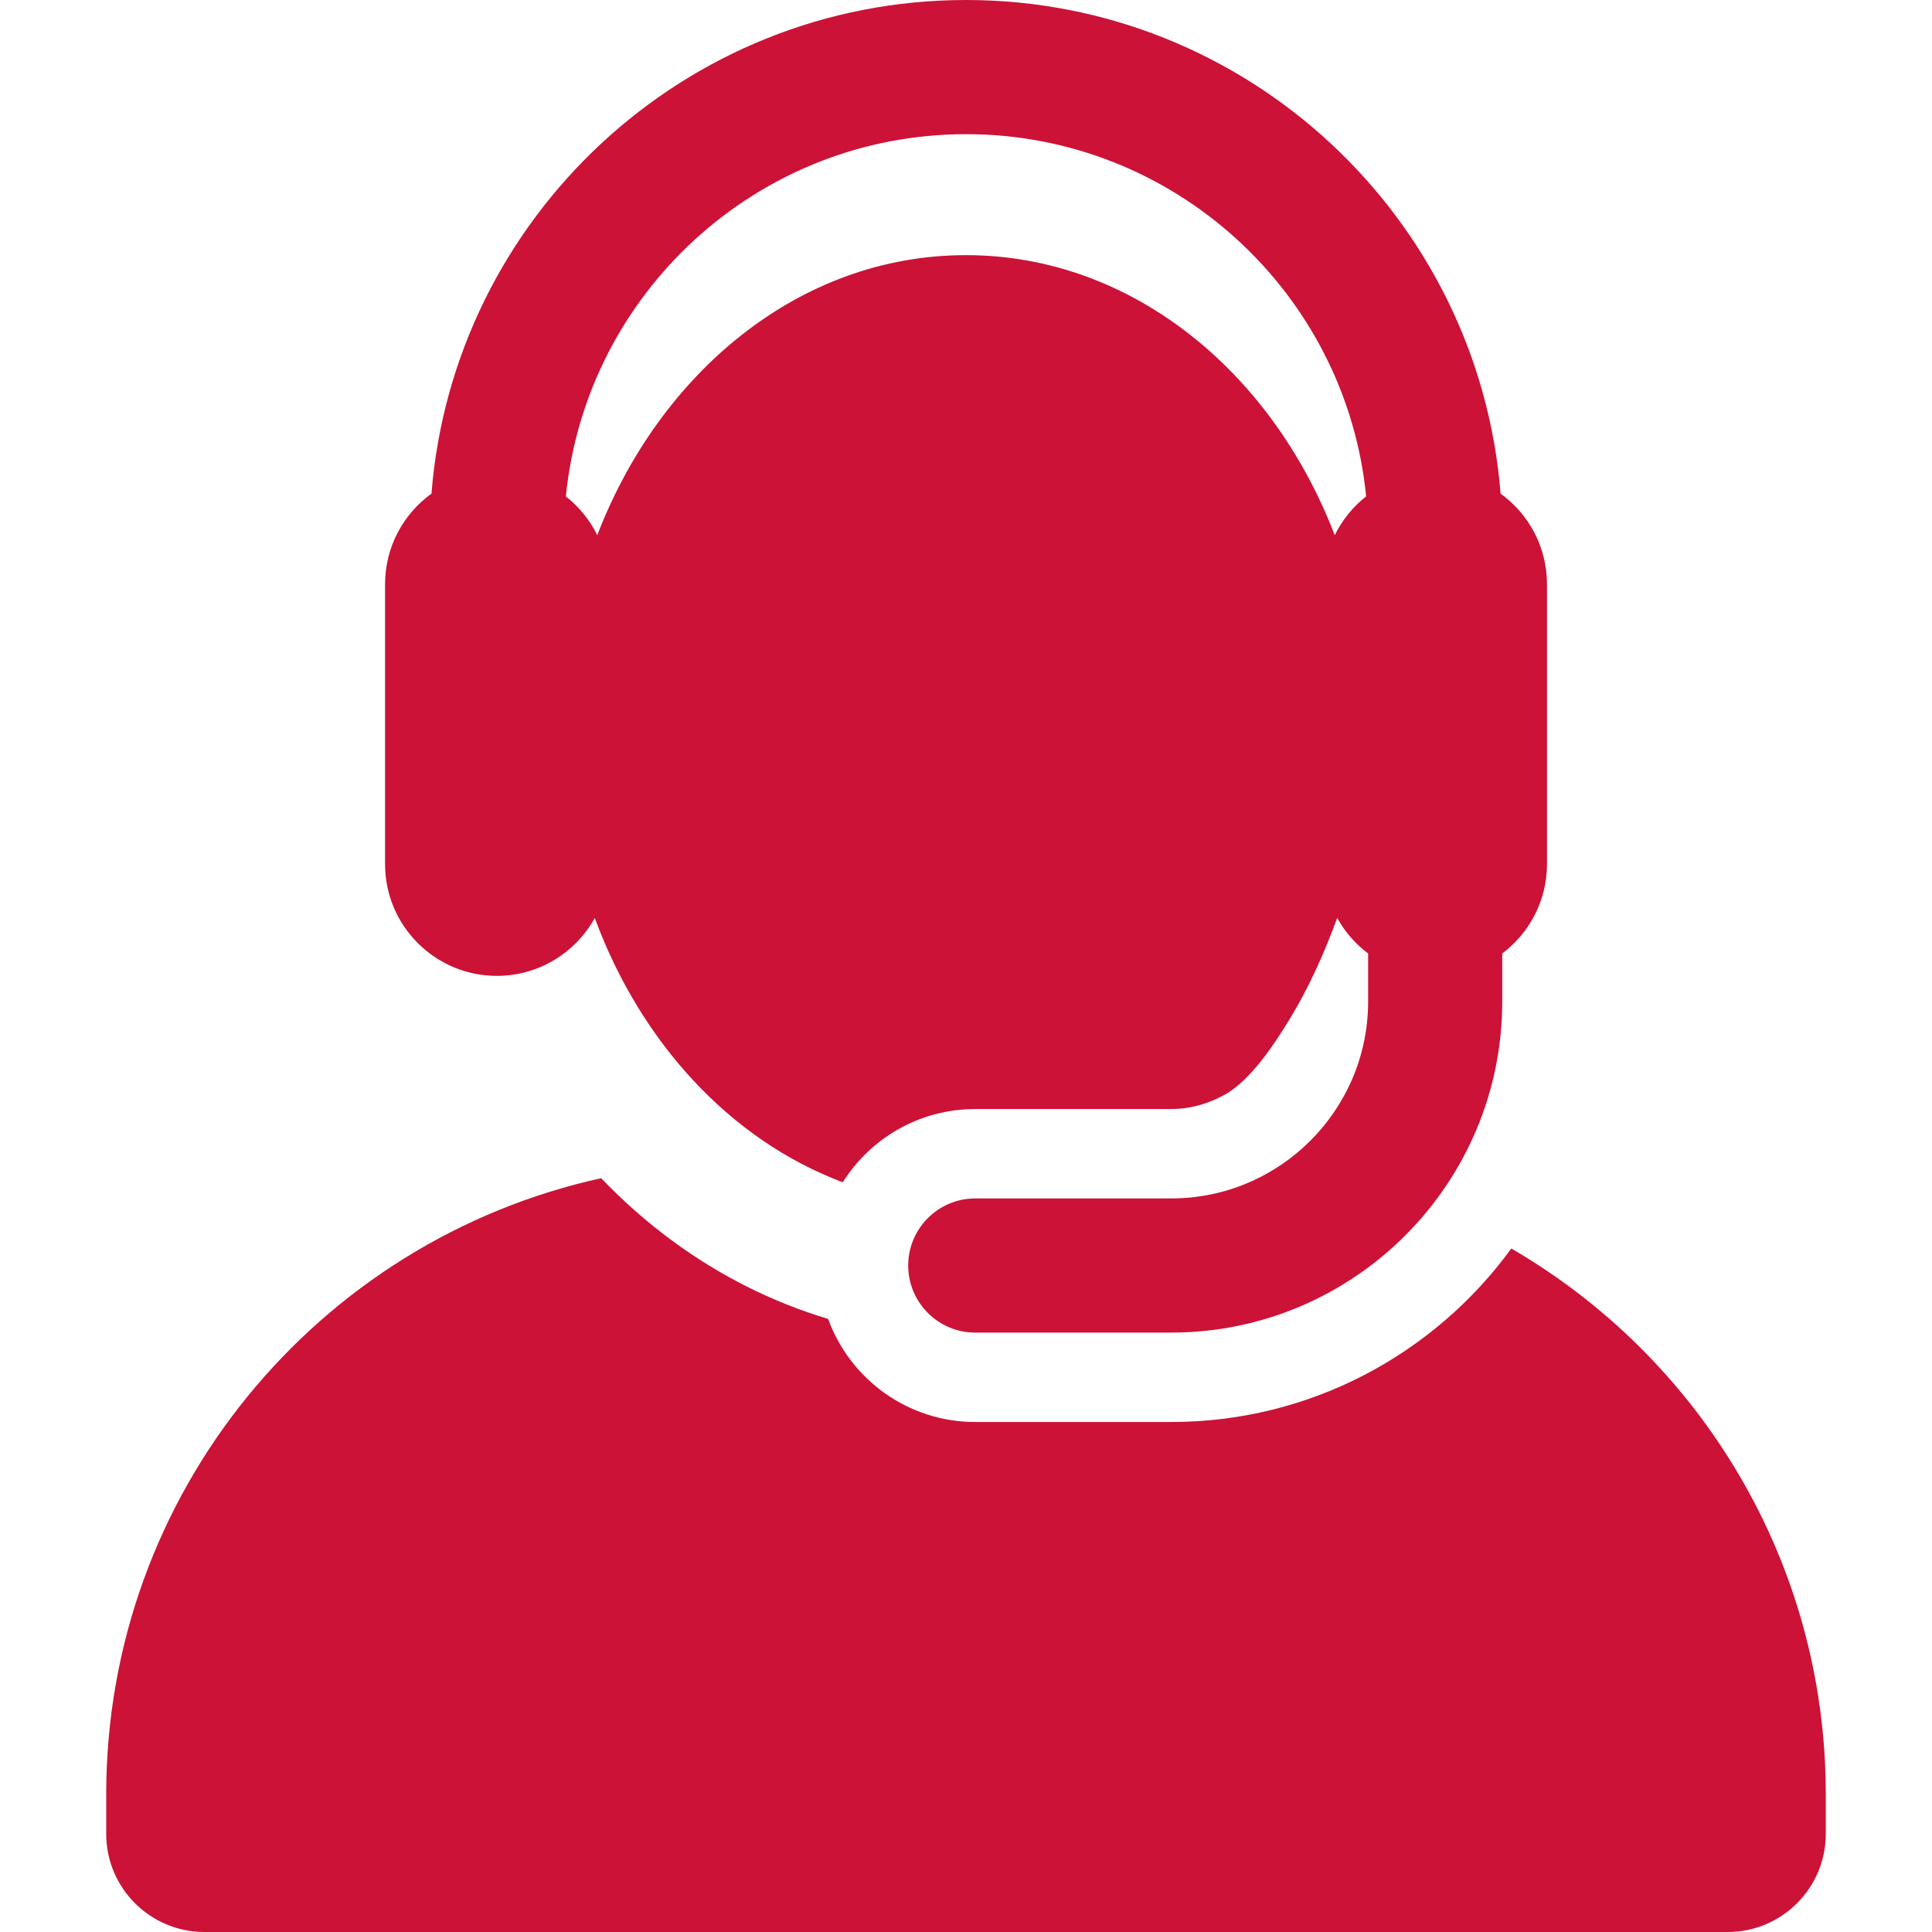 <svg width="36" height="36" viewBox="0 0 36 36" fill="none" xmlns="http://www.w3.org/2000/svg">
<path d="M28.161 23.264C26.735 25.222 24.426 26.497 21.824 26.497H18.173C16.912 26.497 15.838 25.696 15.431 24.576C14.929 24.426 14.437 24.231 13.956 23.993C12.939 23.487 12.015 22.802 11.202 21.954C5.927 23.113 1.979 27.813 1.979 33.436V34.171C1.979 35.181 2.799 36 3.809 36H32.191C33.202 36 34.021 35.181 34.021 34.171V33.436C34.021 29.092 31.665 25.299 28.161 23.264Z" fill="#CC1237"/>
<path d="M9.258 18.184C10.044 18.184 10.728 17.748 11.083 17.105C11.092 17.13 11.102 17.155 11.111 17.181C11.114 17.188 11.117 17.196 11.12 17.204C11.951 19.393 13.57 21.228 15.704 22.03C16.22 21.21 17.133 20.665 18.173 20.665H21.824C22.188 20.665 22.527 20.562 22.824 20.396C23.323 20.117 23.772 19.409 24.004 19.034C24.375 18.433 24.662 17.797 24.917 17.104C25.06 17.364 25.257 17.59 25.493 17.767V18.662C25.493 20.685 23.847 22.331 21.824 22.331H18.173C17.483 22.331 16.923 22.891 16.923 23.581C16.923 24.271 17.483 24.831 18.173 24.831H21.824C25.225 24.831 27.992 22.064 27.992 18.662V17.767C28.498 17.387 28.826 16.782 28.826 16.101V12.332V10.887C28.826 10.191 28.485 9.576 27.961 9.198C27.555 4.058 23.243 0 18 0C12.758 0 8.446 4.058 8.04 9.198C7.516 9.576 7.175 10.191 7.175 10.887V16.101C7.175 17.254 8.112 18.184 9.258 18.184ZM18 2.5C21.881 2.5 25.082 5.465 25.456 9.249C25.21 9.443 25.009 9.69 24.871 9.973C23.691 6.896 21.059 4.754 18 4.754C14.876 4.754 12.285 6.97 11.134 9.961C11.133 9.965 11.131 9.969 11.13 9.973C10.991 9.69 10.79 9.443 10.544 9.25C10.919 5.465 14.119 2.5 18 2.5Z" fill="#CC1237"/>
</svg>
